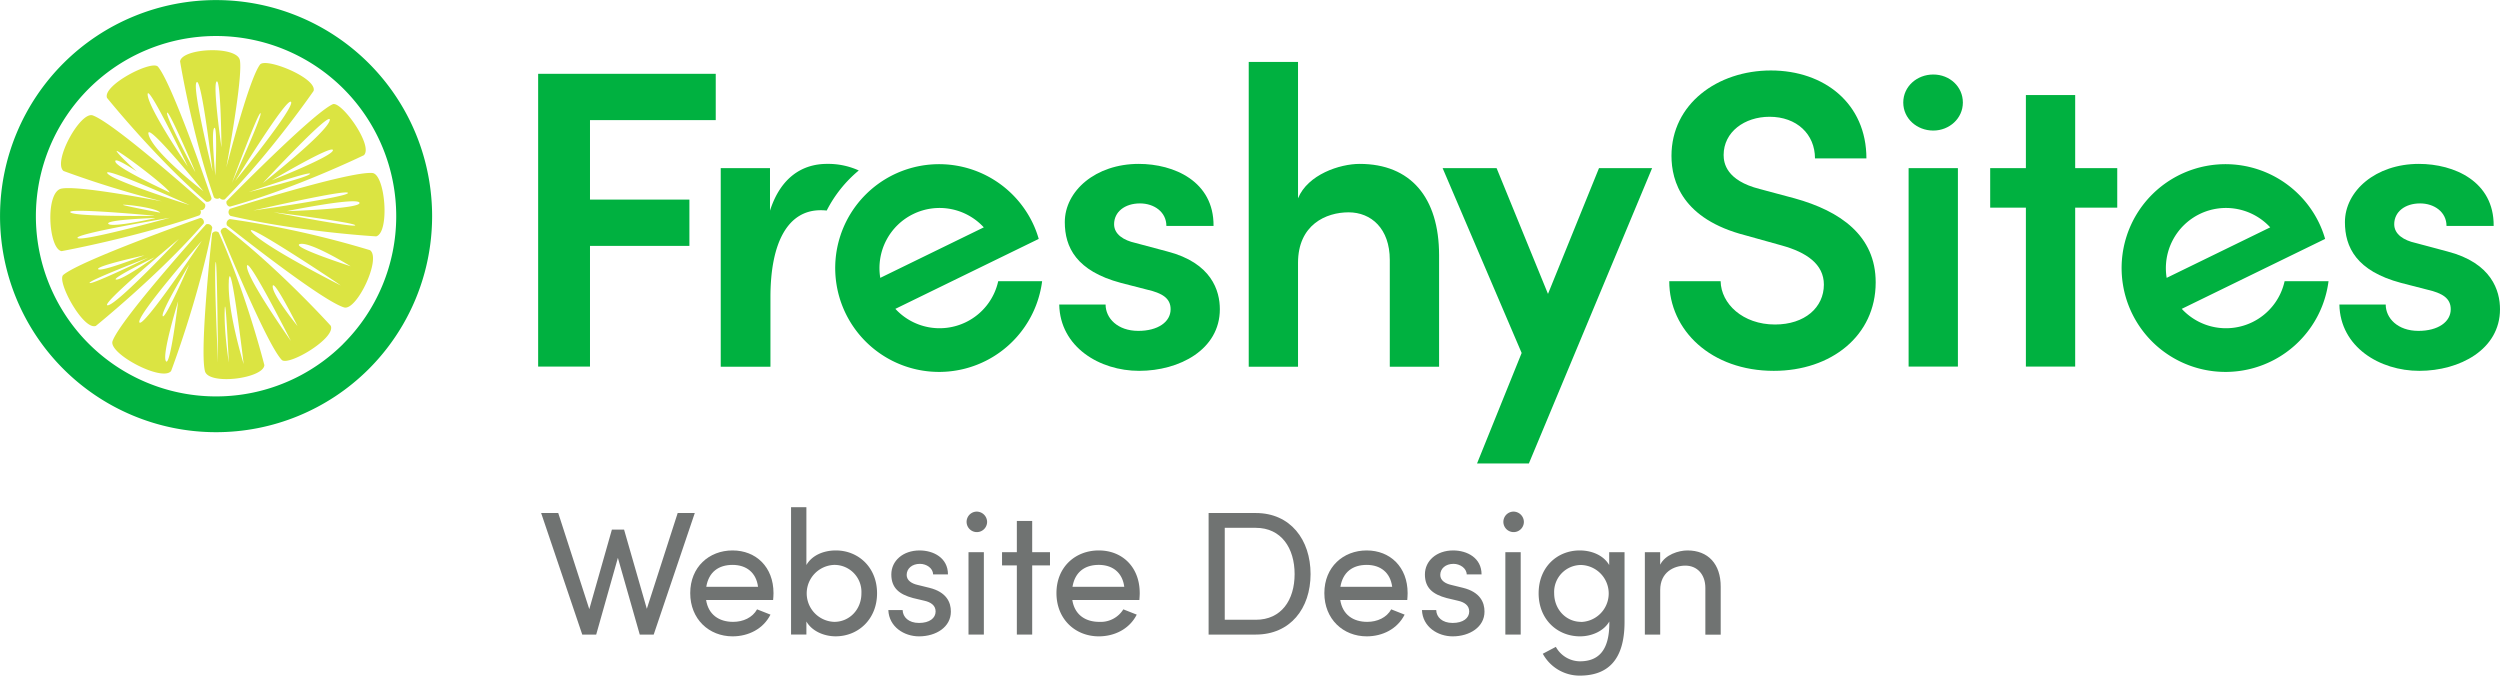 <svg xmlns="http://www.w3.org/2000/svg" viewBox="0 0 785.1 212.19"><defs><style>.cls-1{fill:#707372;}.cls-2{fill:#00b140;}.cls-3{fill:#dbe442;}</style></defs><g id="artwork"><polygon class="cls-1" points="212.82 161.11 203.13 191.19 195.98 166.31 192.16 166.31 185.06 191.3 175.31 161.11 169.94 161.11 182.85 199.28 187.23 199.28 194.04 175.18 200.91 199.28 205.29 199.28 218.19 161.11 212.82 161.11"/><path class="cls-1" d="M233.5,178.69c-7.37,0-13.29,5.2-13.29,13.4s5.92,13.58,13.29,13.58c5,0,9.64-2.33,11.91-6.82l-4.21-1.66c-1.44,2.6-4.37,3.93-7.53,3.93-4.43,0-7.76-2.27-8.48-6.87h21.05c.06-.72.12-1.44.12-2.16C246.36,183.89,240.87,178.69,233.5,178.69Zm-8.25,11.41c.77-4.65,3.88-6.87,8.25-6.87s7.43,2.44,8,6.87Z" transform="translate(-3.45 -5.83)"/><path class="cls-1" d="M265.94,178.69c-3.88,0-7.53,1.55-9.25,4.59V165.11h-4.82v40h4.82V201c1.72,3,5.48,4.66,9.19,4.66,7.1,0,13-5.38,13-13.52S273,178.69,265.94,178.69Zm-.5,22.43a8.95,8.95,0,0,1,0-17.89,8.48,8.48,0,0,1,8.53,8.86C274,197.25,270.21,201.12,265.44,201.12Z" transform="translate(-3.45 -5.83)"/><path class="cls-1" d="M295.33,190.43l-3.82-.94c-1.66-.39-3.33-1.33-3.33-3.1,0-2,1.67-3.49,4.16-3.49,2.05,0,4.1,1.33,4.15,3.32h4.66c0-5.21-4.55-7.53-8.92-7.53-5.21,0-8.87,3.26-8.87,7.53s2.5,6.26,6.82,7.42l3.54.84c2,.44,3.55,1.44,3.55,3.38,0,2.1-1.94,3.6-5.21,3.6s-5.09-1.83-5.15-4.05h-4.49c.22,5.32,5,8.26,9.64,8.26,5.38,0,10-2.94,10-7.76C302.09,195,300.7,191.76,295.33,190.43Z" transform="translate(-3.45 -5.83)"/><path class="cls-1" d="M310,166.5a3.22,3.22,0,1,0,3.44,3.21A3.28,3.28,0,0,0,310,166.5Z" transform="translate(-3.45 -5.83)"/><rect class="cls-1" x="304.15" y="173.41" width="4.82" height="25.87"/><polygon class="cls-1" points="324.15 163.6 319.33 163.6 319.33 173.41 314.68 173.41 314.68 177.56 319.33 177.56 319.33 199.28 324.15 199.28 324.15 177.56 329.74 177.56 329.74 173.41 324.15 173.41 324.15 163.6"/><path class="cls-1" d="M348.51,178.69c-7.36,0-13.29,5.2-13.29,13.4s5.93,13.58,13.29,13.58c5,0,9.64-2.33,11.92-6.82l-4.21-1.66a8.36,8.36,0,0,1-7.54,3.93c-4.43,0-7.76-2.27-8.48-6.87h21.06c.05-.72.11-1.44.11-2.16C361.37,183.89,355.88,178.69,348.51,178.69Zm-8.25,11.41c.78-4.65,3.88-6.87,8.25-6.87s7.43,2.44,8,6.87Z" transform="translate(-3.45 -5.83)"/><path class="cls-1" d="M397.83,166.94H383v38.17h14.8c10.85,0,17.22-8.2,17.22-19S408.68,166.94,397.83,166.94Zm0,33.52h-9.76V171.59h9.76c8,0,12.18,6.38,12.18,14.52S405.86,200.46,397.83,200.46Z" transform="translate(-3.45 -5.83)"/><path class="cls-1" d="M432.65,178.69c-7.37,0-13.3,5.2-13.3,13.4s5.93,13.58,13.3,13.58c5,0,9.64-2.33,11.91-6.82l-4.21-1.66c-1.44,2.6-4.38,3.93-7.54,3.93-4.43,0-7.75-2.27-8.47-6.87h21.05c.05-.72.11-1.44.11-2.16C445.5,183.89,440,178.69,432.65,178.69Zm-8.26,11.41c.78-4.65,3.88-6.87,8.26-6.87s7.42,2.44,8,6.87Z" transform="translate(-3.45 -5.83)"/><path class="cls-1" d="M462.9,190.43l-3.82-.94c-1.67-.39-3.33-1.33-3.33-3.1,0-2,1.66-3.49,4.16-3.49,2,0,4.1,1.33,4.15,3.32h4.66c0-5.21-4.55-7.53-8.92-7.53-5.21,0-8.87,3.26-8.87,7.53s2.49,6.26,6.82,7.42l3.54.84c2,.44,3.55,1.44,3.55,3.38,0,2.1-1.94,3.6-5.21,3.6s-5.1-1.83-5.15-4.05H450c.22,5.32,5,8.26,9.64,8.26,5.37,0,10-2.94,10-7.76C469.66,195,468.27,191.76,462.9,190.43Z" transform="translate(-3.45 -5.83)"/><path class="cls-1" d="M478.58,166.5a3.22,3.22,0,1,0,3.43,3.21A3.28,3.28,0,0,0,478.58,166.5Z" transform="translate(-3.45 -5.83)"/><rect class="cls-1" x="472.74" y="173.41" width="4.82" height="25.87"/><path class="cls-1" d="M508.8,183.28c-1.72-3-5.38-4.59-9.25-4.59-7.1,0-12.91,5.26-12.91,13.46s5.87,13.52,13,13.52c3.71,0,7.48-1.67,9.2-4.66v.5c0,8.76-3.55,12-9.25,12a8.73,8.73,0,0,1-7.54-4.54l-4.1,2.16A13.14,13.14,0,0,0,499.55,218c8.53,0,14.07-4.6,14.07-16.84V179.24H508.8ZM500,201.12c-4.71,0-8.48-3.87-8.48-9a8.47,8.47,0,0,1,8.48-8.86,8.95,8.95,0,0,1,0,17.89Z" transform="translate(-3.45 -5.83)"/><path class="cls-1" d="M533.39,178.69c-2.82,0-7,1.33-8.58,4.48v-3.93H520v25.87h4.82v-14c0-5.6,4.32-7.65,7.92-7.65s6.26,2.66,6.26,7v14.68h4.82v-15C543.86,182.9,539.82,178.69,533.39,178.69Z" transform="translate(-3.45 -5.83)"/><polygon class="cls-2" points="169 115.12 185.28 115.12 185.28 77.22 216.5 77.22 216.5 62.68 185.28 62.68 185.28 37.72 224.77 37.72 224.77 23.18 169 23.18 169 115.12"/><path class="cls-2" d="M370,84.79l-10-2.67c-3.61-.8-6.68-2.67-6.68-5.87,0-3.87,3.34-6.54,8.14-6.54,4.41,0,8.28,2.67,8.28,7.07h14.81c.13-14-12.41-19.48-23.49-19.48-13.61,0-23.22,8.54-23.22,18.28,0,7.88,3.61,15.35,17.62,19.09l8.27,2.13c4.67,1.07,7.34,2.67,7.34,6.14,0,4-4,6.8-10.14,6.8-6.54,0-10.28-4-10.28-8.27H336.09c.27,13.34,12.67,20.82,25.09,20.82,12.67,0,25.35-6.68,25.35-19.35C386.53,97.2,384,88.39,370,84.79Z" transform="translate(-3.45 -5.83)"/><path class="cls-2" d="M430.43,57.3c-6.27,0-16.28,3.34-19.35,10.81V25.28H395.6V121h15.48V88.39c0-12,8.8-15.88,15.88-15.88s12.94,5.08,12.94,14.95V121h15.48V86C455.38,67.84,446.44,57.3,430.43,57.3Z" transform="translate(-3.45 -5.83)"/><polygon class="cls-2" points="486.13 92.3 469.99 52.8 453.04 52.8 477.86 110.85 463.85 145.54 480.13 145.54 518.83 52.8 502.15 52.8 486.13 92.3"/><path class="cls-2" d="M567,68.11l-10.94-2.93C545.54,62.51,544.74,57,544.74,54.5c0-7.21,6.54-12,14.42-12,8.54,0,14.27,5.47,14.27,13.08h16.15c0-17.22-13.21-27.62-30-27.62s-31.22,10.54-31.22,26.82c0,8,3.47,19.88,23.22,24.95L563,82.92c7.75,2.14,13.22,5.87,13.22,12.28,0,7.2-6,12.54-15.35,12.54-10.14,0-16.95-6.54-17.08-13.61H527.66c0,15.48,13.21,28.16,32.83,28.16,18,0,32-11,32-27.76C592.51,79.85,581.44,72.11,567,68.11Z" transform="translate(-3.45 -5.83)"/><rect class="cls-2" x="599.38" y="52.8" width="15.48" height="62.32"/><polygon class="cls-2" points="651.69 29.85 636.21 29.85 636.21 52.8 625 52.8 625 65.21 636.21 65.21 636.21 115.12 651.69 115.12 651.69 65.21 664.9 65.21 664.9 52.8 651.69 52.8 651.69 29.85"/><path class="cls-2" d="M772,84.79l-10-2.67c-3.6-.8-6.67-2.67-6.67-5.87,0-3.87,3.34-6.54,8.14-6.54,4.4,0,8.28,2.67,8.28,7.07h14.81c.13-14-12.41-19.48-23.49-19.48-13.61,0-23.22,8.54-23.22,18.28,0,7.88,3.6,15.35,17.62,19.09l8.27,2.13c4.67,1.07,7.34,2.67,7.34,6.14,0,4-4,6.8-10.14,6.8-6.54,0-10.28-4-10.28-8.27H738.11c.26,13.34,12.67,20.82,25.09,20.82,12.67,0,25.35-6.68,25.35-19.35C788.55,97.2,786,88.39,772,84.79Z" transform="translate(-3.45 -5.83)"/><path class="cls-2" d="M273.14,59.36a23.23,23.23,0,0,0-10-2.06c-7.74,0-14.55,4.27-17.88,14.68V58.64H229.79V121H245.4V99.2c0-17.48,5.61-27.35,15.75-27.35a16.7,16.7,0,0,1,1.92.1A39.84,39.84,0,0,1,273.14,59.36Z" transform="translate(-3.45 -5.83)"/><path class="cls-2" d="M710.78,107a18.89,18.89,0,0,1-22.17-4.18l23.2-11.32,21.82-10.64a31.24,31.24,0,0,0-1.93-5.07,32.62,32.62,0,1,0,3,18.34H720.91A18.79,18.79,0,0,1,710.78,107ZM694.22,73.05a18.89,18.89,0,0,1,22.17,4.18L683.87,93.09A18.9,18.9,0,0,1,694.22,73.05Z" transform="translate(-3.45 -5.83)"/><path class="cls-2" d="M306.79,107a18.88,18.88,0,0,1-22.16-4.18l23.2-11.32,21.82-10.64a31.24,31.24,0,0,0-1.93-5.07,32.62,32.62,0,1,0,3,18.34H316.93A18.8,18.8,0,0,1,306.79,107ZM290.24,73.05a18.88,18.88,0,0,1,22.16,4.18L279.89,93.09A18.88,18.88,0,0,1,290.24,73.05Z" transform="translate(-3.45 -5.83)"/><path class="cls-2" d="M610.57,29.23c-5.08,0-9.42,3.72-9.42,8.8s4.34,8.8,9.42,8.8,9.3-3.84,9.3-8.8S615.77,29.23,610.57,29.23Z" transform="translate(-3.45 -5.83)"/><path class="cls-2" d="M119.42,25.86a67.85,67.85,0,1,0-.31,96l0,0a67.87,67.87,0,0,0,.31-96Zm-8.21,88a56.59,56.59,0,1,1,.26-80h0A56.61,56.61,0,0,1,111.21,113.84Z" transform="translate(-3.45 -5.83)"/><path class="cls-3" d="M68.16,69.15a1.36,1.36,0,0,0,1.71-.88,1.55,1.55,0,0,0,0-.23S57.67,32.23,53.06,26.78c-1.89-2.22-17.51,5.83-16,9.79C37.08,36.57,52.1,55.28,68.16,69.15Zm-18-20.89c-1.77-5.74,17.15,17.6,17.15,17.6S51.91,54,50.15,48.26Zm5.77-7c.32-1.49,9.28,19.28,8.81,18.54S55.56,42.74,55.92,41.29Zm6.6,17S50.1,40,49.82,35.59,62.52,58.3,62.52,58.3Z" transform="translate(-3.45 -5.83)"/><path class="cls-3" d="M74.41,77.4h0a1.36,1.36,0,0,0-1.65,1,1.85,1.85,0,0,0,0,.23S87,113.67,91.92,118.84c2,2.12,17.14-6.83,15.39-10.71C107.32,108.13,91.25,90.34,74.41,77.4ZM81,89.48h0C81,85.57,94.8,112.9,94.8,112.9S81,93.38,81,89.48Zm8.07,6.24h0c.26-2.6,7.81,12.5,7.81,12.5S88.84,98.32,89.1,95.72Z" transform="translate(-3.45 -5.83)"/><path class="cls-3" d="M74.61,69a1.36,1.36,0,0,0,.89,1.7l.23,0c20.44-5.65,42-16.13,42-16.13,3.08-3-7.14-17.18-9.8-16C101.47,41.56,74.61,69,74.61,69ZM108,53h0c0,1.9-19.17,9.44-19.17,9.44S108,51.1,108,53Zm-1-9.38c-.87,3.87-21,19.71-21,19.71S107.9,39.75,107,43.62Zm-6.19,16.8h0c-.52,1.16-19.23,5.73-19.23,5.73S101.26,59.31,100.84,60.42Z" transform="translate(-3.45 -5.83)"/><path class="cls-3" d="M68.4,76.23a1.09,1.09,0,0,0-.24.07S41.4,105.85,38.8,112.94c-1.43,3.89,15.57,12.9,18.38,9.41,0,0,8.72-23,12.93-45A1.44,1.44,0,0,0,68.4,76.23Zm-12.84,43c-1.38-1.94,3.84-18.8,3.84-18.8S56.93,121.2,55.56,119.26Zm-1-14.15v0c-.75-1.22,8.31-16.16,8.31-16.16S55.32,106.33,54.55,105.11Zm-7.32,2v0c-1.2-1.9,19.6-25.63,19.6-25.63S48.42,109,47.23,107.09Z" transform="translate(-3.45 -5.83)"/><path class="cls-3" d="M67.42,76a1.35,1.35,0,0,0-.88-1.71l-.22,0s-37.54,13.27-43,17.88c-2.19,1.89,6.29,17.54,10.25,16C33.57,108.13,53.6,92,67.42,76ZM48.82,86s-13.6,5.34-14.53,4.37S48.82,86,48.82,86ZM31.6,94.7c-.74-.63,18.48-8,18.48-8S32.31,95.33,31.6,94.7ZM52,86.63s-10.22,7.24-12.07,7S52,86.63,52,86.63ZM37.28,101.71c-2.88.11,22.34-20.84,22.34-20.84S40.16,101.59,37.28,101.71Z" transform="translate(-3.45 -5.83)"/><path class="cls-3" d="M70.22,78.94l-.15.19s-4,36.33-2.26,43.25c1.14,4.52,18.37,2.34,18.66-1.89,0,0-5.62-22.27-14.33-41.62A1.36,1.36,0,0,0,70.22,78.94Zm.91,9.5c.52-4.17.78,31.23.78,31.23S70.63,92.6,71.13,88.44Zm4.16,5.72c.52-9.37,4.68,26,4.68,26s-5.18-16.66-4.66-26ZM74,103.27c.26-6.5,1.3,16.4,1.3,16.4s-1.54-9.9-1.28-16.4Z" transform="translate(-3.45 -5.83)"/><path class="cls-3" d="M66.35,71.74h0l.44.09a1.42,1.42,0,0,0,1.09-1.71.88.88,0,0,0-.07-.23S39.65,44.68,32.6,42.08c-3.9-1.43-12.69,14.63-9.19,17.45a307.63,307.63,0,0,0,30.88,9.52c-11.24-2.11-27.09-4.8-31.49-4-5.26.92-4.15,19,0,19.65,0,0,23.23-4.26,43.26-11.24A1.38,1.38,0,0,0,66.35,71.74Zm-20-12.12h0S41.15,55,40.11,53.38s15.5,10.74,16.67,12.91c0,0-16.13-7.41-17.05-9.56S46.32,59.62,46.32,59.62Zm7.43,13s-11-2.09-11.67-2.43S52.22,70.9,53.75,72.58Zm-2,1s-25.2.35-26.26-1.13S51.71,73.55,51.71,73.55Zm.32.74h0s-13.48,3.07-14.62,1.77S52,74.29,52,74.29ZM27.81,80.58c-1.16-1.3,29-6.36,29-6.36S29,81.89,27.81,80.58Zm9.34-20.35h0c-1.49-2.38,25.85,10,25.85,10S38.66,62.6,37.15,60.23Z" transform="translate(-3.45 -5.83)"/><path class="cls-3" d="M120.33,60.15c-7.53-.51-44.67,11.27-44.67,11.27a1.43,1.43,0,0,0-.07,2,1.37,1.37,0,0,0,.22.2c21.87,5.09,45.77,6.44,45.77,6.44C125.91,78.88,124.47,60.4,120.33,60.15Zm-7.61,6.26C113.08,67.64,83,71.94,83,71.94S112.36,65.18,112.72,66.41ZM89.35,72.48s25.74,3.24,25.66,4.11S89.35,72.48,89.35,72.48Zm4.15-.34s22.24-4.54,22.85-2.63S93.5,72.14,93.5,72.14Z" transform="translate(-3.45 -5.83)"/><path class="cls-3" d="M119.65,84.4a297.94,297.94,0,0,0-44-9.77,1.43,1.43,0,0,0-1,1.77,1.55,1.55,0,0,0,.08.23s29.54,23.55,36.77,25.74C115.45,103.57,123.3,87,119.65,84.4ZM82.6,78.8h0c-4.17-4.69,26.54,15.62,27.84,16.66C110.42,95.46,86.76,83.49,82.6,78.8Zm15.09,3.65,0,0c3.38-.74,15.88,7,15.88,7S94.31,83.23,97.69,82.45Z" transform="translate(-3.45 -5.83)"/><path class="cls-3" d="M72.44,68a1.4,1.4,0,0,0,1.6.44c14.88-15.12,27.89-34.05,27.89-34.05,1.2-4.08-15.14-10.64-16.84-8.26C82.25,30,77.41,47.44,74.53,58.39c2-11.13,5-28.83,4.27-33.56S60.7,20.88,60,25.08c0,0,3.68,22.67,10.63,42.71A1.35,1.35,0,0,0,72.44,68ZM94.85,37.83c1.28,1.68-17.53,24.82-17.53,24.82S93.58,36.15,94.85,37.83Zm-9.57,3.56c.56.89-9,21.9-9,21.9S84.71,40.51,85.28,41.39Zm-13.79-10C72.82,30.59,73,52.12,73,52.12S70.15,32.28,71.49,31.43Zm-6.29.24c1.59-1.43,5,28,5,28S63.61,33.09,65.2,31.67ZM70.74,46c1.09-.9.33,14.95.33,14.95S69.65,46.92,70.75,46Z" transform="translate(-3.45 -5.83)"/></g></svg>